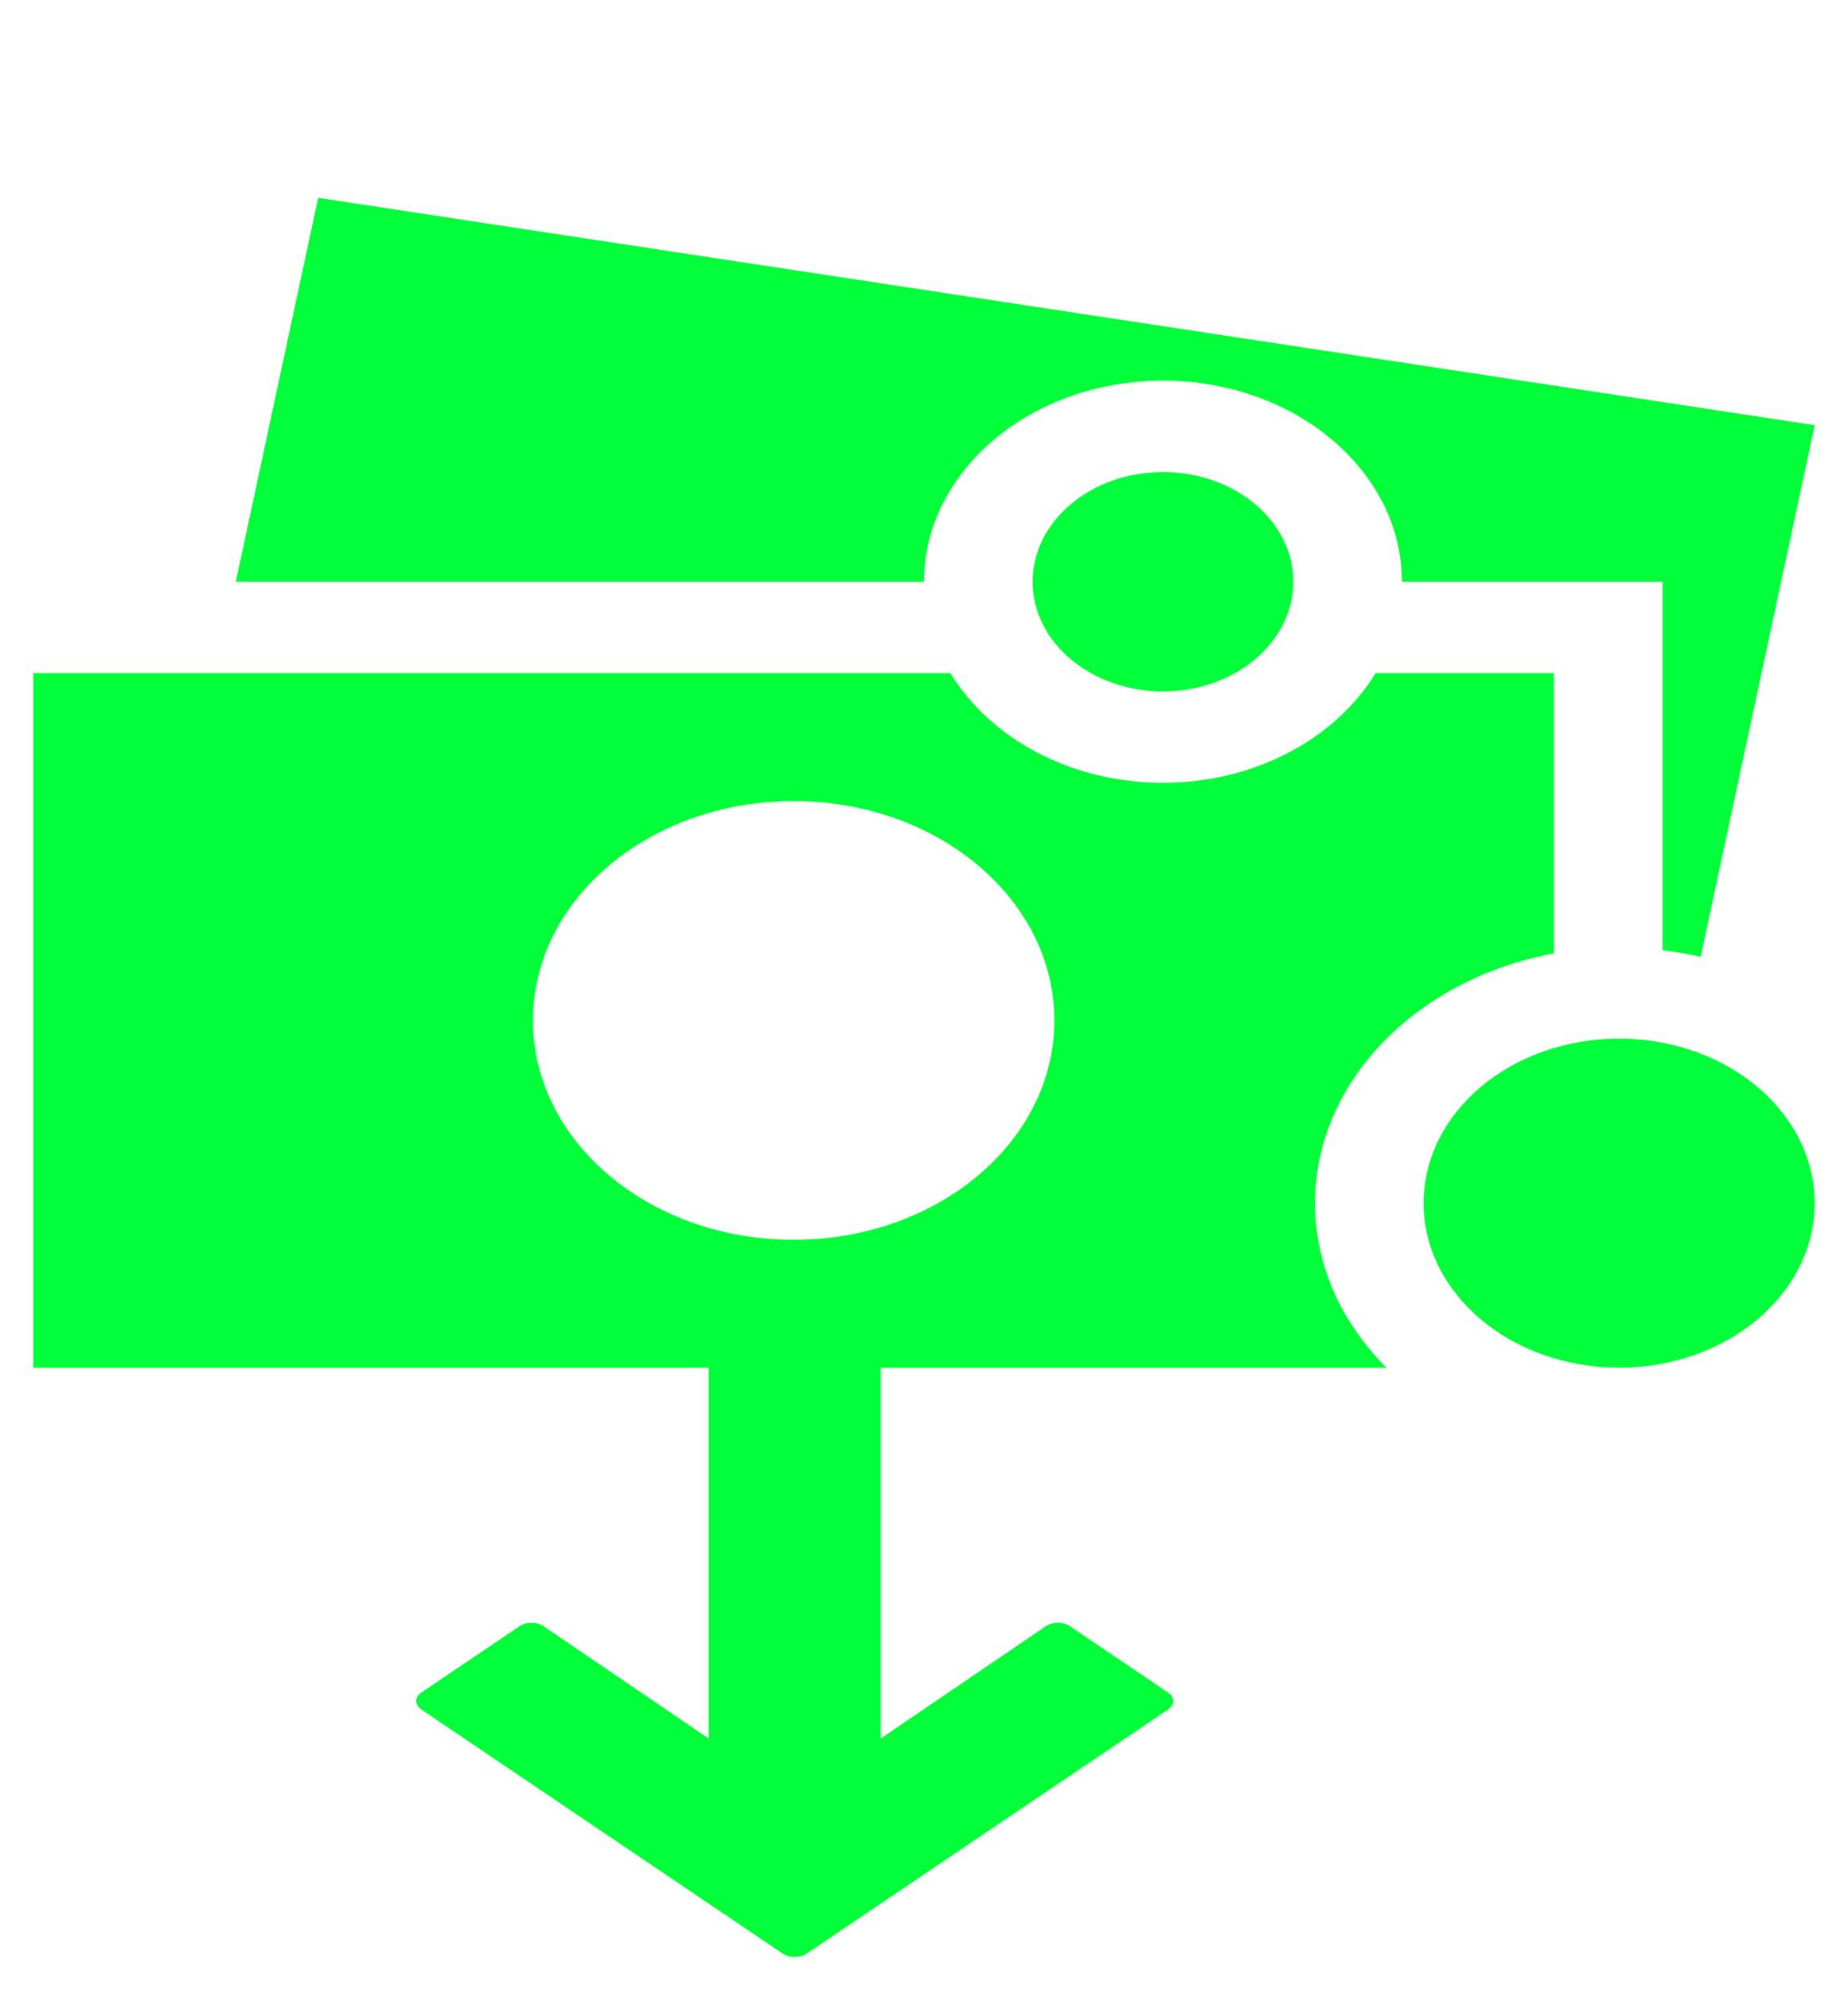 <svg width="222" height="239" viewBox="0 0 222 239" fill="none" xmlns="http://www.w3.org/2000/svg">
<g id="Frame 3" filter="url(#filter0_d)">
<g id="money 1">
<g id="Group">
<g id="Group_2">
<path id="Vector" d="M165.245 76.829C160.485 84.635 150.837 90 139.707 90C128.577 90 118.933 84.635 114.169 76.829H4V160.245H166.565C161.216 154.896 157.974 148.01 157.974 140.489C157.974 125.806 170.291 113.511 186.681 110.486V76.829H165.245ZM95.341 144.879C78.046 144.879 64.022 133.083 64.022 118.537C64.022 103.99 78.042 92.194 95.341 92.194C112.639 92.194 126.659 103.986 126.659 118.537C126.659 133.087 112.635 144.879 95.341 144.879Z" fill="#00FF38"/>
</g>
</g>
<g id="Group_3">
<g id="Group_4">
<path id="Vector_2" d="M194.505 160.231C207.476 160.231 217.992 151.386 217.992 140.475C217.992 129.565 207.476 120.72 194.505 120.72C181.533 120.72 171.018 129.565 171.018 140.475C171.018 151.386 181.533 160.231 194.505 160.231Z" fill="#00FF38"/>
</g>
</g>
<g id="Group_5">
<g id="Group_6">
<path id="Vector_3" d="M139.707 79.025C148.355 79.025 155.366 73.128 155.366 65.854C155.366 58.58 148.355 52.682 139.707 52.682C131.058 52.682 124.048 58.58 124.048 65.854C124.048 73.128 131.058 79.025 139.707 79.025Z" fill="#00FF38"/>
</g>
</g>
<g id="Group_7">
<g id="Group_8">
<path id="Vector_4" d="M38.221 19.756L28.327 65.854H111C111 52.54 123.878 41.708 139.707 41.708C155.536 41.708 168.414 52.54 168.414 65.854H186.681H199.729V76.829V110.105C201.283 110.295 202.809 110.56 204.294 110.907L218 47.053L38.221 19.756Z" fill="#00FF38"/>
</g>
</g>
</g>
<g id="Group_9">
<g id="Group_10">
<path id="Vector_5" d="M140.309 199.233L128.523 191.274C127.719 190.729 126.436 190.73 125.634 191.277L105.8 204.764V146.433C105.8 145.642 104.874 145 103.733 145H87.2C86.059 145 85.133 145.642 85.133 146.433V204.764L65.3 191.277C64.498 190.732 63.216 190.73 62.413 191.274L50.626 199.233C50.225 199.503 50 199.872 50 200.259C50 200.646 50.227 201.016 50.626 201.286L94.026 230.593C94.427 230.864 94.948 231 95.467 231C95.987 231 96.506 230.864 96.909 230.593L140.309 201.286C140.708 201.016 140.933 200.646 140.933 200.259C140.933 199.872 140.708 199.503 140.309 199.233Z" fill="#00FF38"/>
</g>
</g>
</g>
<defs>
<filter id="filter0_d" x="0" y="0" width="222" height="239" filterUnits="userSpaceOnUse" color-interpolation-filters="sRGB">
<feFlood flood-opacity="0" result="BackgroundImageFix"/>
<feColorMatrix in="SourceAlpha" type="matrix" values="0 0 0 0 0 0 0 0 0 0 0 0 0 0 0 0 0 0 127 0"/>
<feOffset dy="4"/>
<feGaussianBlur stdDeviation="2"/>
<feColorMatrix type="matrix" values="0 0 0 0 0 0 0 0 0 0 0 0 0 0 0 0 0 0 0.25 0"/>
<feBlend mode="normal" in2="BackgroundImageFix" result="effect1_dropShadow"/>
<feBlend mode="normal" in="SourceGraphic" in2="effect1_dropShadow" result="shape"/>
</filter>
</defs>
</svg>
